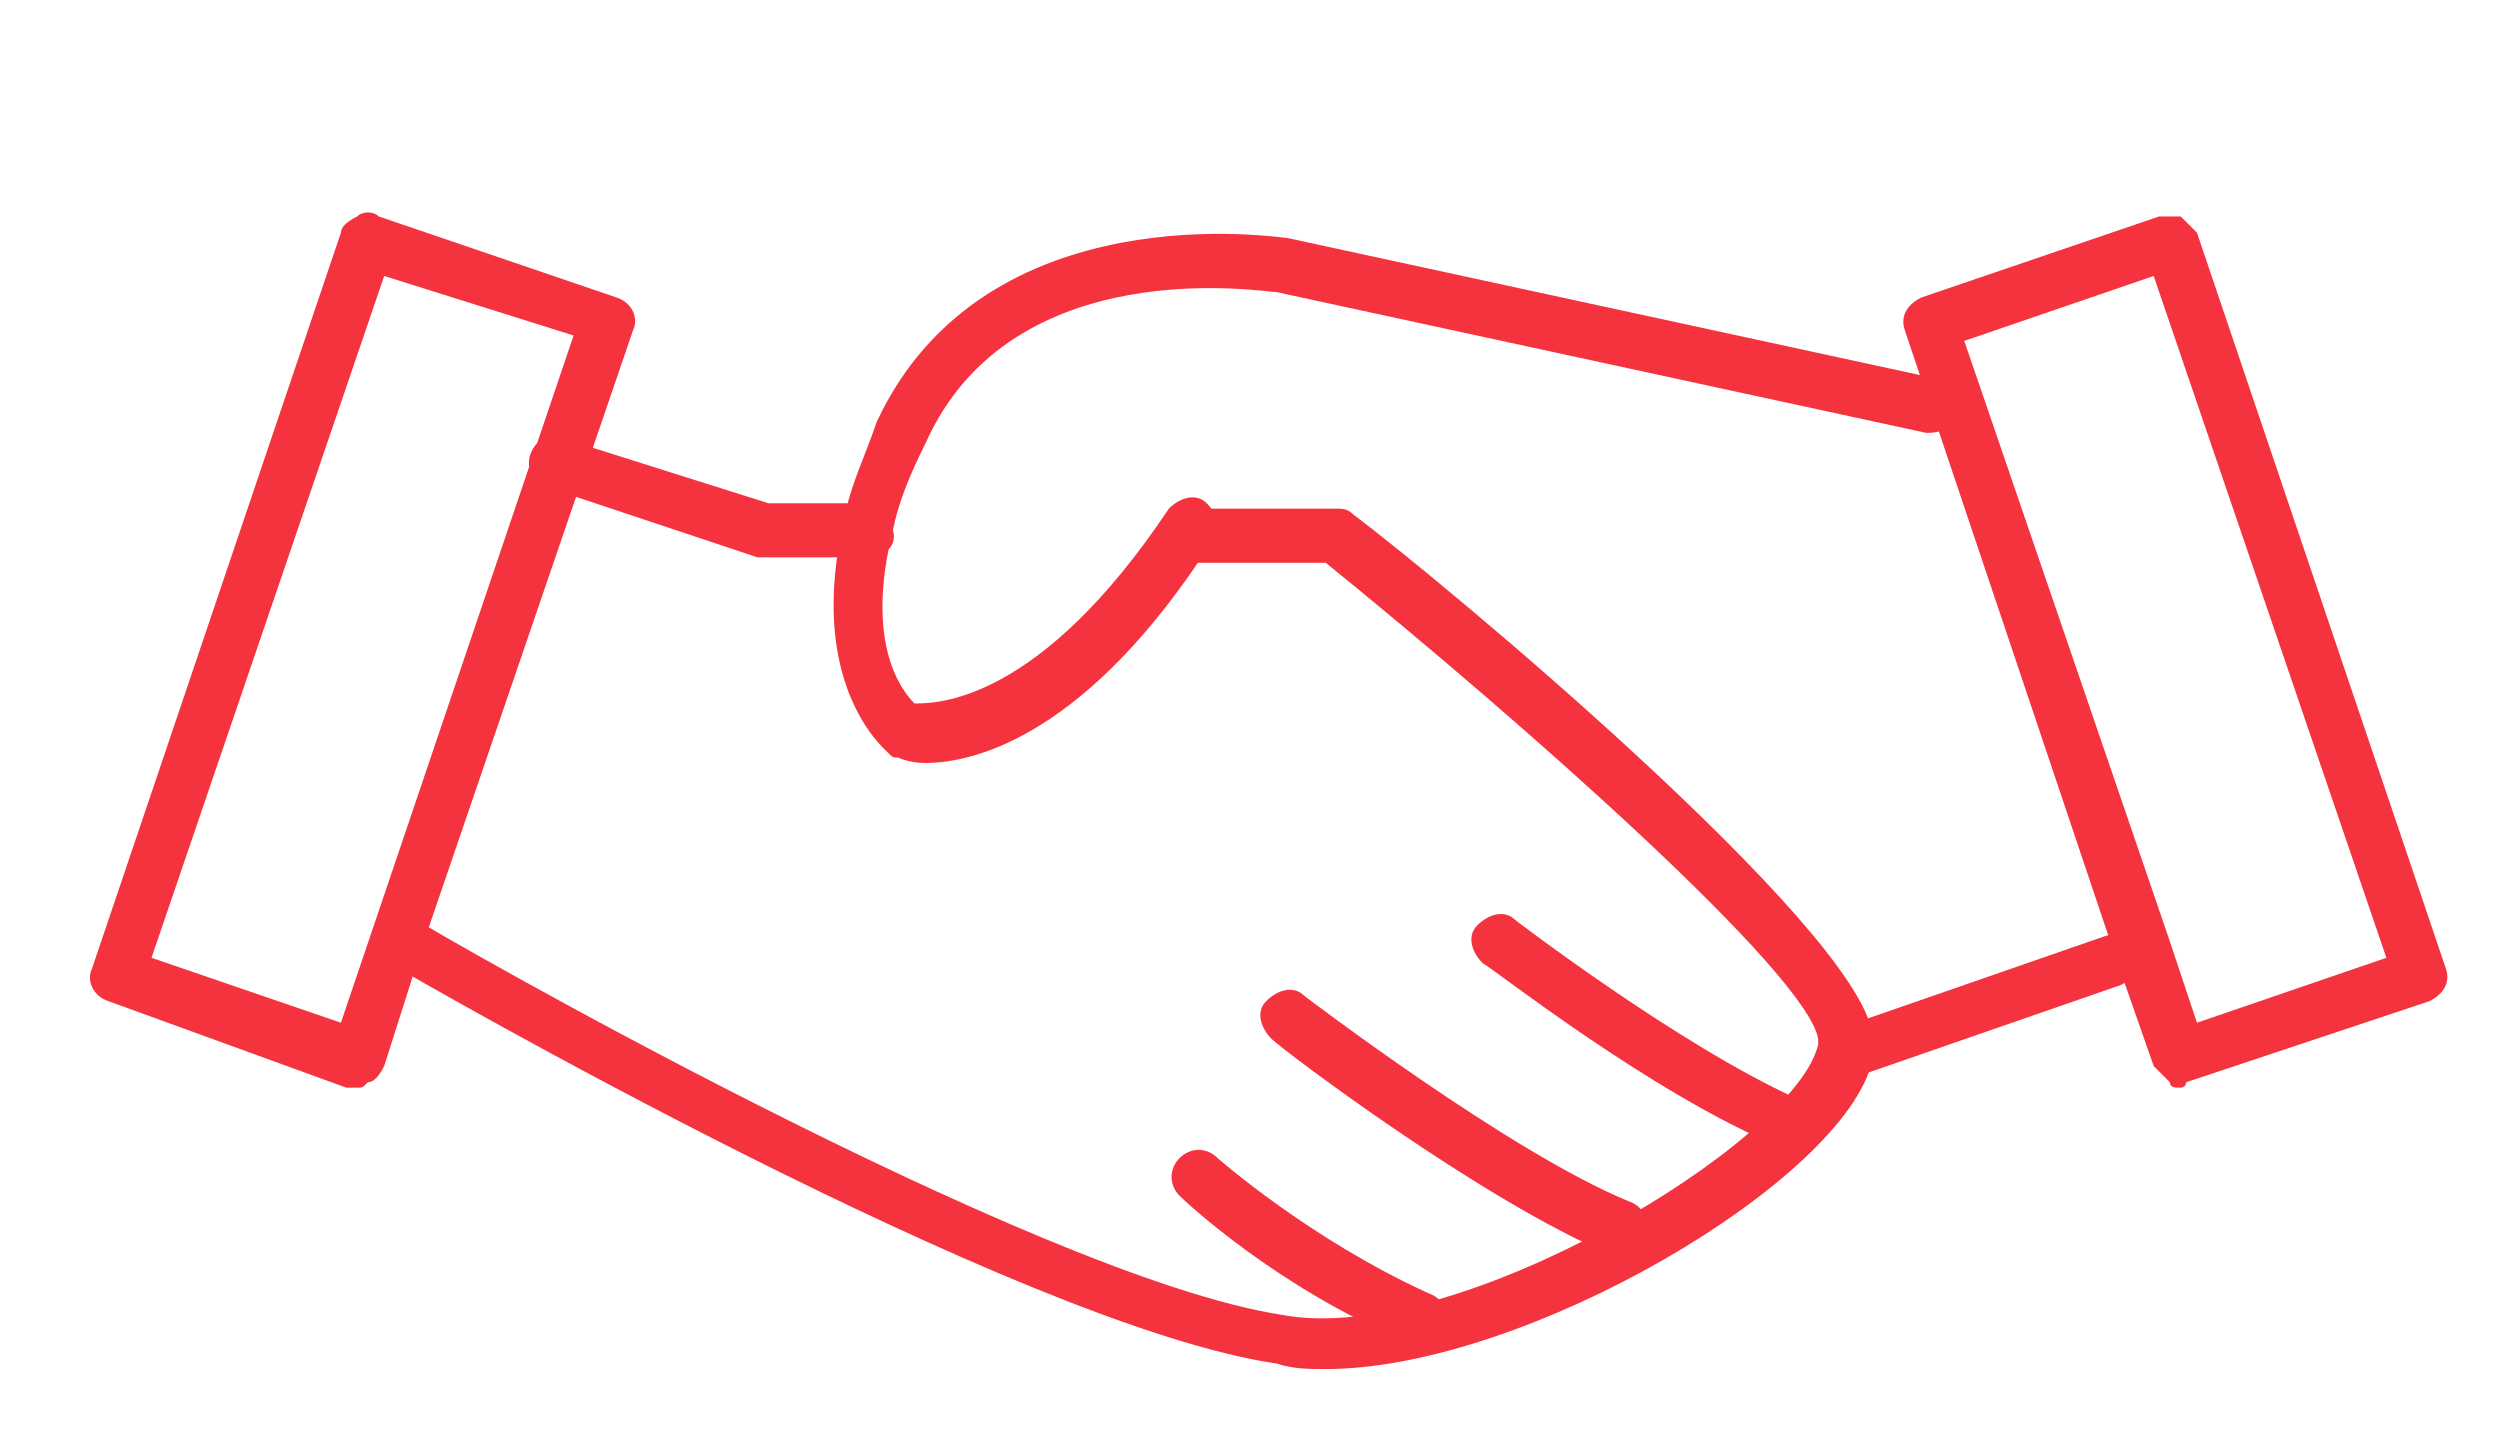 <?xml version="1.0" encoding="utf-8"?>
<!-- Generator: Adobe Illustrator 22.0.0, SVG Export Plug-In . SVG Version: 6.00 Build 0)  -->
<svg version="1.1" id="Layer_1" xmlns="http://www.w3.org/2000/svg" xmlns:xlink="http://www.w3.org/1999/xlink" x="0px" y="0px"
	 viewBox="0 0 46.2 26.9" style="enable-background:new 0 0 46.2 26.9;" xml:space="preserve">
<style type="text/css">
	.st0{fill:#F5333F;}
</style>
<g>
	<g>
		<path class="st0" d="M16.1,10.3h-1.9c-0.1,0-0.1,0-0.2,0L10.1,9C9.9,8.9,9.7,8.7,9.8,8.4c0.1-0.3,0.4-0.4,0.6-0.3l3.8,1.2h1.8
			c0.3,0,0.5,0.2,0.5,0.5C16.6,10.1,16.3,10.3,16.1,10.3z"/>
	</g>
	<g>
		<path class="st0" d="M6.6,20.1c-0.1,0-0.1,0-0.2,0L2,18.5c-0.3-0.1-0.4-0.4-0.3-0.6L6.3,4.3c0-0.1,0.1-0.2,0.3-0.3
			c0.1-0.1,0.3-0.1,0.4,0l4.4,1.5c0.3,0.1,0.4,0.4,0.3,0.6L7.8,17.5l0,0l-0.7,2.2C7,19.9,6.9,20,6.8,20C6.7,20.1,6.7,20.1,6.6,20.1z
			 M2.8,17.7l3.5,1.2l4.3-12.7L7.1,5.1L2.8,17.7z M7.3,17.4L7.3,17.4L7.3,17.4z"/>
	</g>
	<g>
		<path class="st0" d="M40.3,20.1c-0.1,0-0.2,0-0.2-0.1c-0.1-0.1-0.2-0.2-0.3-0.3l-0.7-2c0,0,0,0,0,0L35.2,6.1
			c-0.1-0.3,0.1-0.5,0.3-0.6L39.9,4c0.1,0,0.3,0,0.4,0c0.1,0.1,0.2,0.2,0.3,0.3l4.6,13.6c0.1,0.3-0.1,0.5-0.3,0.6L40.4,20
			C40.4,20.1,40.3,20.1,40.3,20.1z M40.1,17.4l0.5,1.5l3.5-1.2L39.8,5.1l-3.5,1.2L40.1,17.4z"/>
	</g>
	<g>
		<path class="st0" d="M24.5,25.3c-0.3,0-0.6,0-0.9-0.1c-4.8-0.7-15.9-7.1-16.4-7.4C7,17.7,6.9,17.4,7,17.2c0.1-0.2,0.4-0.3,0.7-0.2
			c0.1,0.1,11.4,6.6,16,7.3c3.2,0.6,9.5-3.2,9.9-5c0-0.1,0-0.1,0-0.1c-0.2-1.2-5.4-5.8-9.1-8.8H22c-0.3,0-0.5-0.2-0.5-0.5
			c0-0.3,0.2-0.5,0.5-0.5h2.7c0.1,0,0.2,0,0.3,0.1c1.6,1.2,9.3,7.6,9.6,9.6c0,0.2,0,0.3,0,0.5C34.1,21.8,28.2,25.3,24.5,25.3z"/>
	</g>
	<g>
		<path class="st0" d="M33.1,21.2c-0.1,0-0.1,0-0.2,0c-2.4-1-5.3-3.3-5.5-3.4c-0.2-0.2-0.3-0.5-0.1-0.7c0.2-0.2,0.5-0.3,0.7-0.1
			c0,0,3,2.3,5.2,3.3c0.3,0.1,0.4,0.4,0.3,0.7C33.5,21.1,33.3,21.2,33.1,21.2z"/>
	</g>
	<g>
		<path class="st0" d="M30,23.2c-0.1,0-0.1,0-0.2,0c-2.4-1-6.1-3.8-6.3-4c-0.2-0.2-0.3-0.5-0.1-0.7c0.2-0.2,0.5-0.3,0.7-0.1
			c0,0,3.8,2.9,6,3.8c0.3,0.1,0.4,0.4,0.3,0.7C30.4,23,30.2,23.2,30,23.2z"/>
	</g>
	<g>
		<path class="st0" d="M26.2,24.8c-0.1,0-0.1,0-0.2,0c-2.4-1-4.1-2.6-4.2-2.7c-0.2-0.2-0.2-0.5,0-0.7c0.2-0.2,0.5-0.2,0.7,0
			c0,0,1.7,1.5,3.9,2.5c0.3,0.1,0.4,0.4,0.3,0.7C26.6,24.7,26.4,24.8,26.2,24.8z"/>
	</g>
	<g>
		<path class="st0" d="M17.1,14.1c-0.3,0-0.5-0.1-0.5-0.1c-0.1,0-0.1,0-0.2-0.1c-0.1-0.1-1.5-1.3-0.8-4.3c0.1-0.6,0.4-1.2,0.6-1.8
			c2-4.3,7.5-3.4,7.6-3.4l12,2.6c0.3,0.1,0.4,0.3,0.4,0.6c-0.1,0.3-0.3,0.4-0.6,0.4l-12-2.6c-0.2,0-4.9-0.8-6.5,2.8
			c-0.3,0.6-0.5,1.1-0.6,1.6c-0.5,2,0.1,2.9,0.4,3.2c0.4,0,2.3,0,4.7-3.6c0.2-0.2,0.5-0.3,0.7-0.1c0.2,0.2,0.3,0.5,0.1,0.7
			C20.1,13.6,18,14.1,17.1,14.1z"/>
	</g>
	<g>
		<path class="st0" d="M34.2,19.9c-0.2,0-0.4-0.1-0.5-0.3c-0.1-0.3,0.1-0.5,0.3-0.6l4.9-1.7c0.3-0.1,0.5,0.1,0.6,0.3
			c0.1,0.3-0.1,0.5-0.3,0.6l-4.9,1.7C34.3,19.9,34.2,19.9,34.2,19.9z"/>
	</g>
</g>
</svg>
